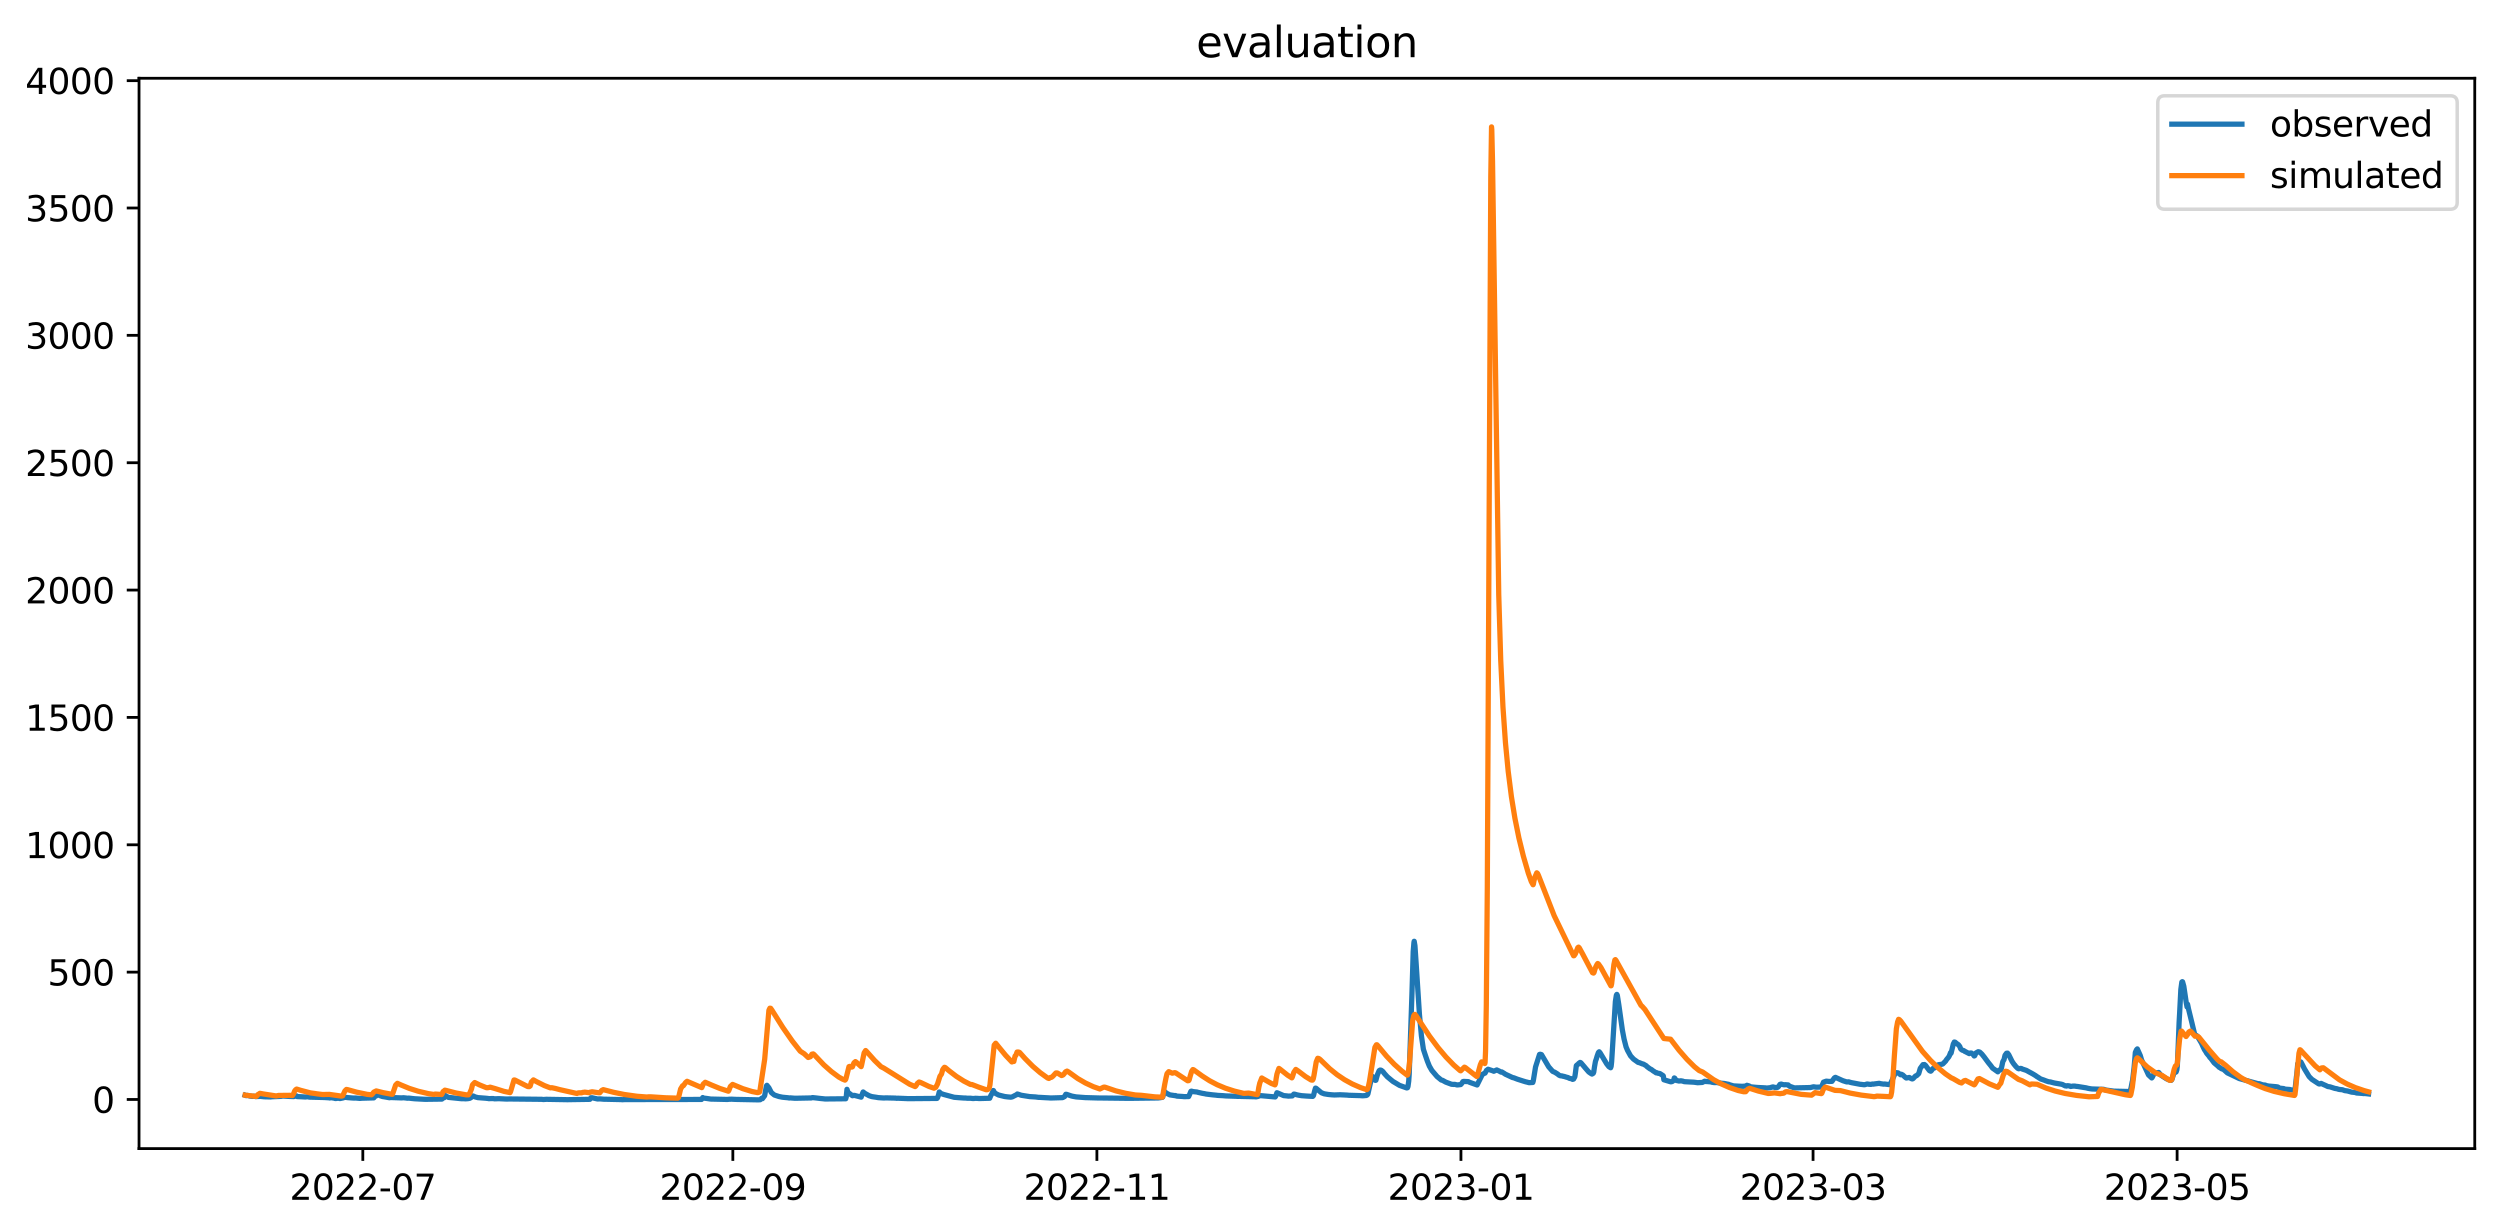 <?xml version="1.0" encoding="utf-8" standalone="no"?>
<!DOCTYPE svg PUBLIC "-//W3C//DTD SVG 1.1//EN"
  "http://www.w3.org/Graphics/SVG/1.1/DTD/svg11.dtd">
<svg xmlns:xlink="http://www.w3.org/1999/xlink" width="712.96pt" height="351.436pt" viewBox="0 0 712.96 351.436" xmlns="http://www.w3.org/2000/svg" version="1.1">
 <defs>
  <style type="text/css">*{stroke-linejoin: round; stroke-linecap: butt}</style>
 </defs>
 <g id="figure_1">
  <g id="patch_1">
   <path d="M 0 351.436 
L 712.96 351.436 
L 712.96 0 
L 0 0 
z
" style="fill: #ffffff"/>
  </g>
  <g id="axes_1">
   <g id="patch_2">
    <path d="M 39.65 327.558 
L 705.76 327.558 
L 705.76 22.318 
L 39.65 22.318 
z
" style="fill: #ffffff"/>
   </g>
   <g id="matplotlib.axis_1">
    <g id="xtick_1">
     <g id="line2d_1">
      <defs>
       <path id="mcb3cf81478" d="M 0 0 
L 0 3.5 
" style="stroke: #000000; stroke-width: 0.8"/>
      </defs>
      <g>
       <use xlink:href="#mcb3cf81478" x="103.471" y="327.558" style="stroke: #000000; stroke-width: 0.8"/>
      </g>
     </g>
     <g id="text_1">
      <!-- 2022-07 -->
      <g transform="translate(82.58 342.157) scale(0.1 -0.1)">
       <defs>
        <path id="DejaVuSans-32" d="M 1228 531 
L 3431 531 
L 3431 0 
L 469 0 
L 469 531 
Q 828 903 1448 1529 
Q 2069 2156 2228 2338 
Q 2531 2678 2651 2914 
Q 2772 3150 2772 3378 
Q 2772 3750 2511 3984 
Q 2250 4219 1831 4219 
Q 1534 4219 1204 4116 
Q 875 4013 500 3803 
L 500 4441 
Q 881 4594 1212 4672 
Q 1544 4750 1819 4750 
Q 2544 4750 2975 4387 
Q 3406 4025 3406 3419 
Q 3406 3131 3298 2873 
Q 3191 2616 2906 2266 
Q 2828 2175 2409 1742 
Q 1991 1309 1228 531 
z
" transform="scale(0.016)"/>
        <path id="DejaVuSans-30" d="M 2034 4250 
Q 1547 4250 1301 3770 
Q 1056 3291 1056 2328 
Q 1056 1369 1301 889 
Q 1547 409 2034 409 
Q 2525 409 2770 889 
Q 3016 1369 3016 2328 
Q 3016 3291 2770 3770 
Q 2525 4250 2034 4250 
z
M 2034 4750 
Q 2819 4750 3233 4129 
Q 3647 3509 3647 2328 
Q 3647 1150 3233 529 
Q 2819 -91 2034 -91 
Q 1250 -91 836 529 
Q 422 1150 422 2328 
Q 422 3509 836 4129 
Q 1250 4750 2034 4750 
z
" transform="scale(0.016)"/>
        <path id="DejaVuSans-2d" d="M 313 2009 
L 1997 2009 
L 1997 1497 
L 313 1497 
L 313 2009 
z
" transform="scale(0.016)"/>
        <path id="DejaVuSans-37" d="M 525 4666 
L 3525 4666 
L 3525 4397 
L 1831 0 
L 1172 0 
L 2766 4134 
L 525 4134 
L 525 4666 
z
" transform="scale(0.016)"/>
       </defs>
       <use xlink:href="#DejaVuSans-32"/>
       <use xlink:href="#DejaVuSans-30" x="63.623"/>
       <use xlink:href="#DejaVuSans-32" x="127.246"/>
       <use xlink:href="#DejaVuSans-32" x="190.869"/>
       <use xlink:href="#DejaVuSans-2d" x="254.492"/>
       <use xlink:href="#DejaVuSans-30" x="290.576"/>
       <use xlink:href="#DejaVuSans-37" x="354.199"/>
      </g>
     </g>
    </g>
    <g id="xtick_2">
     <g id="line2d_2">
      <g>
       <use xlink:href="#mcb3cf81478" x="208.995" y="327.558" style="stroke: #000000; stroke-width: 0.8"/>
      </g>
     </g>
     <g id="text_2">
      <!-- 2022-09 -->
      <g transform="translate(188.103 342.157) scale(0.1 -0.1)">
       <defs>
        <path id="DejaVuSans-39" d="M 703 97 
L 703 672 
Q 941 559 1184 500 
Q 1428 441 1663 441 
Q 2288 441 2617 861 
Q 2947 1281 2994 2138 
Q 2813 1869 2534 1725 
Q 2256 1581 1919 1581 
Q 1219 1581 811 2004 
Q 403 2428 403 3163 
Q 403 3881 828 4315 
Q 1253 4750 1959 4750 
Q 2769 4750 3195 4129 
Q 3622 3509 3622 2328 
Q 3622 1225 3098 567 
Q 2575 -91 1691 -91 
Q 1453 -91 1209 -44 
Q 966 3 703 97 
z
M 1959 2075 
Q 2384 2075 2632 2365 
Q 2881 2656 2881 3163 
Q 2881 3666 2632 3958 
Q 2384 4250 1959 4250 
Q 1534 4250 1286 3958 
Q 1038 3666 1038 3163 
Q 1038 2656 1286 2365 
Q 1534 2075 1959 2075 
z
" transform="scale(0.016)"/>
       </defs>
       <use xlink:href="#DejaVuSans-32"/>
       <use xlink:href="#DejaVuSans-30" x="63.623"/>
       <use xlink:href="#DejaVuSans-32" x="127.246"/>
       <use xlink:href="#DejaVuSans-32" x="190.869"/>
       <use xlink:href="#DejaVuSans-2d" x="254.492"/>
       <use xlink:href="#DejaVuSans-30" x="290.576"/>
       <use xlink:href="#DejaVuSans-39" x="354.199"/>
      </g>
     </g>
    </g>
    <g id="xtick_3">
     <g id="line2d_3">
      <g>
       <use xlink:href="#mcb3cf81478" x="312.816" y="327.558" style="stroke: #000000; stroke-width: 0.8"/>
      </g>
     </g>
     <g id="text_3">
      <!-- 2022-11 -->
      <g transform="translate(291.925 342.157) scale(0.1 -0.1)">
       <defs>
        <path id="DejaVuSans-31" d="M 794 531 
L 1825 531 
L 1825 4091 
L 703 3866 
L 703 4441 
L 1819 4666 
L 2450 4666 
L 2450 531 
L 3481 531 
L 3481 0 
L 794 0 
L 794 531 
z
" transform="scale(0.016)"/>
       </defs>
       <use xlink:href="#DejaVuSans-32"/>
       <use xlink:href="#DejaVuSans-30" x="63.623"/>
       <use xlink:href="#DejaVuSans-32" x="127.246"/>
       <use xlink:href="#DejaVuSans-32" x="190.869"/>
       <use xlink:href="#DejaVuSans-2d" x="254.492"/>
       <use xlink:href="#DejaVuSans-31" x="290.576"/>
       <use xlink:href="#DejaVuSans-31" x="354.199"/>
      </g>
     </g>
    </g>
    <g id="xtick_4">
     <g id="line2d_4">
      <g>
       <use xlink:href="#mcb3cf81478" x="416.638" y="327.558" style="stroke: #000000; stroke-width: 0.8"/>
      </g>
     </g>
     <g id="text_4">
      <!-- 2023-01 -->
      <g transform="translate(395.746 342.157) scale(0.1 -0.1)">
       <defs>
        <path id="DejaVuSans-33" d="M 2597 2516 
Q 3050 2419 3304 2112 
Q 3559 1806 3559 1356 
Q 3559 666 3084 287 
Q 2609 -91 1734 -91 
Q 1441 -91 1130 -33 
Q 819 25 488 141 
L 488 750 
Q 750 597 1062 519 
Q 1375 441 1716 441 
Q 2309 441 2620 675 
Q 2931 909 2931 1356 
Q 2931 1769 2642 2001 
Q 2353 2234 1838 2234 
L 1294 2234 
L 1294 2753 
L 1863 2753 
Q 2328 2753 2575 2939 
Q 2822 3125 2822 3475 
Q 2822 3834 2567 4026 
Q 2313 4219 1838 4219 
Q 1578 4219 1281 4162 
Q 984 4106 628 3988 
L 628 4550 
Q 988 4650 1302 4700 
Q 1616 4750 1894 4750 
Q 2613 4750 3031 4423 
Q 3450 4097 3450 3541 
Q 3450 3153 3228 2886 
Q 3006 2619 2597 2516 
z
" transform="scale(0.016)"/>
       </defs>
       <use xlink:href="#DejaVuSans-32"/>
       <use xlink:href="#DejaVuSans-30" x="63.623"/>
       <use xlink:href="#DejaVuSans-32" x="127.246"/>
       <use xlink:href="#DejaVuSans-33" x="190.869"/>
       <use xlink:href="#DejaVuSans-2d" x="254.492"/>
       <use xlink:href="#DejaVuSans-30" x="290.576"/>
       <use xlink:href="#DejaVuSans-31" x="354.199"/>
      </g>
     </g>
    </g>
    <g id="xtick_5">
     <g id="line2d_5">
      <g>
       <use xlink:href="#mcb3cf81478" x="517.055" y="327.558" style="stroke: #000000; stroke-width: 0.8"/>
      </g>
     </g>
     <g id="text_5">
      <!-- 2023-03 -->
      <g transform="translate(496.164 342.157) scale(0.1 -0.1)">
       <use xlink:href="#DejaVuSans-32"/>
       <use xlink:href="#DejaVuSans-30" x="63.623"/>
       <use xlink:href="#DejaVuSans-32" x="127.246"/>
       <use xlink:href="#DejaVuSans-33" x="190.869"/>
       <use xlink:href="#DejaVuSans-2d" x="254.492"/>
       <use xlink:href="#DejaVuSans-30" x="290.576"/>
       <use xlink:href="#DejaVuSans-33" x="354.199"/>
      </g>
     </g>
    </g>
    <g id="xtick_6">
     <g id="line2d_6">
      <g>
       <use xlink:href="#mcb3cf81478" x="620.877" y="327.558" style="stroke: #000000; stroke-width: 0.8"/>
      </g>
     </g>
     <g id="text_6">
      <!-- 2023-05 -->
      <g transform="translate(599.985 342.157) scale(0.1 -0.1)">
       <defs>
        <path id="DejaVuSans-35" d="M 691 4666 
L 3169 4666 
L 3169 4134 
L 1269 4134 
L 1269 2991 
Q 1406 3038 1543 3061 
Q 1681 3084 1819 3084 
Q 2600 3084 3056 2656 
Q 3513 2228 3513 1497 
Q 3513 744 3044 326 
Q 2575 -91 1722 -91 
Q 1428 -91 1123 -41 
Q 819 9 494 109 
L 494 744 
Q 775 591 1075 516 
Q 1375 441 1709 441 
Q 2250 441 2565 725 
Q 2881 1009 2881 1497 
Q 2881 1984 2565 2268 
Q 2250 2553 1709 2553 
Q 1456 2553 1204 2497 
Q 953 2441 691 2322 
L 691 4666 
z
" transform="scale(0.016)"/>
       </defs>
       <use xlink:href="#DejaVuSans-32"/>
       <use xlink:href="#DejaVuSans-30" x="63.623"/>
       <use xlink:href="#DejaVuSans-32" x="127.246"/>
       <use xlink:href="#DejaVuSans-33" x="190.869"/>
       <use xlink:href="#DejaVuSans-2d" x="254.492"/>
       <use xlink:href="#DejaVuSans-30" x="290.576"/>
       <use xlink:href="#DejaVuSans-35" x="354.199"/>
      </g>
     </g>
    </g>
   </g>
   <g id="matplotlib.axis_2">
    <g id="ytick_1">
     <g id="line2d_7">
      <defs>
       <path id="m57e07a8dc7" d="M 0 0 
L -3.5 0 
" style="stroke: #000000; stroke-width: 0.8"/>
      </defs>
      <g>
       <use xlink:href="#m57e07a8dc7" x="39.65" y="313.557" style="stroke: #000000; stroke-width: 0.8"/>
      </g>
     </g>
     <g id="text_7">
      <!-- 0 -->
      <g transform="translate(26.288 317.356) scale(0.1 -0.1)">
       <use xlink:href="#DejaVuSans-30"/>
      </g>
     </g>
    </g>
    <g id="ytick_2">
     <g id="line2d_8">
      <g>
       <use xlink:href="#m57e07a8dc7" x="39.65" y="277.237" style="stroke: #000000; stroke-width: 0.8"/>
      </g>
     </g>
     <g id="text_8">
      <!-- 500 -->
      <g transform="translate(13.562 281.036) scale(0.1 -0.1)">
       <use xlink:href="#DejaVuSans-35"/>
       <use xlink:href="#DejaVuSans-30" x="63.623"/>
       <use xlink:href="#DejaVuSans-30" x="127.246"/>
      </g>
     </g>
    </g>
    <g id="ytick_3">
     <g id="line2d_9">
      <g>
       <use xlink:href="#m57e07a8dc7" x="39.65" y="240.917" style="stroke: #000000; stroke-width: 0.8"/>
      </g>
     </g>
     <g id="text_9">
      <!-- 1000 -->
      <g transform="translate(7.2 244.717) scale(0.1 -0.1)">
       <use xlink:href="#DejaVuSans-31"/>
       <use xlink:href="#DejaVuSans-30" x="63.623"/>
       <use xlink:href="#DejaVuSans-30" x="127.246"/>
       <use xlink:href="#DejaVuSans-30" x="190.869"/>
      </g>
     </g>
    </g>
    <g id="ytick_4">
     <g id="line2d_10">
      <g>
       <use xlink:href="#m57e07a8dc7" x="39.65" y="204.598" style="stroke: #000000; stroke-width: 0.8"/>
      </g>
     </g>
     <g id="text_10">
      <!-- 1500 -->
      <g transform="translate(7.2 208.397) scale(0.1 -0.1)">
       <use xlink:href="#DejaVuSans-31"/>
       <use xlink:href="#DejaVuSans-35" x="63.623"/>
       <use xlink:href="#DejaVuSans-30" x="127.246"/>
       <use xlink:href="#DejaVuSans-30" x="190.869"/>
      </g>
     </g>
    </g>
    <g id="ytick_5">
     <g id="line2d_11">
      <g>
       <use xlink:href="#m57e07a8dc7" x="39.65" y="168.278" style="stroke: #000000; stroke-width: 0.8"/>
      </g>
     </g>
     <g id="text_11">
      <!-- 2000 -->
      <g transform="translate(7.2 172.077) scale(0.1 -0.1)">
       <use xlink:href="#DejaVuSans-32"/>
       <use xlink:href="#DejaVuSans-30" x="63.623"/>
       <use xlink:href="#DejaVuSans-30" x="127.246"/>
       <use xlink:href="#DejaVuSans-30" x="190.869"/>
      </g>
     </g>
    </g>
    <g id="ytick_6">
     <g id="line2d_12">
      <g>
       <use xlink:href="#m57e07a8dc7" x="39.65" y="131.958" style="stroke: #000000; stroke-width: 0.8"/>
      </g>
     </g>
     <g id="text_12">
      <!-- 2500 -->
      <g transform="translate(7.2 135.757) scale(0.1 -0.1)">
       <use xlink:href="#DejaVuSans-32"/>
       <use xlink:href="#DejaVuSans-35" x="63.623"/>
       <use xlink:href="#DejaVuSans-30" x="127.246"/>
       <use xlink:href="#DejaVuSans-30" x="190.869"/>
      </g>
     </g>
    </g>
    <g id="ytick_7">
     <g id="line2d_13">
      <g>
       <use xlink:href="#m57e07a8dc7" x="39.65" y="95.638" style="stroke: #000000; stroke-width: 0.8"/>
      </g>
     </g>
     <g id="text_13">
      <!-- 3000 -->
      <g transform="translate(7.2 99.438) scale(0.1 -0.1)">
       <use xlink:href="#DejaVuSans-33"/>
       <use xlink:href="#DejaVuSans-30" x="63.623"/>
       <use xlink:href="#DejaVuSans-30" x="127.246"/>
       <use xlink:href="#DejaVuSans-30" x="190.869"/>
      </g>
     </g>
    </g>
    <g id="ytick_8">
     <g id="line2d_14">
      <g>
       <use xlink:href="#m57e07a8dc7" x="39.65" y="59.319" style="stroke: #000000; stroke-width: 0.8"/>
      </g>
     </g>
     <g id="text_14">
      <!-- 3500 -->
      <g transform="translate(7.2 63.118) scale(0.1 -0.1)">
       <use xlink:href="#DejaVuSans-33"/>
       <use xlink:href="#DejaVuSans-35" x="63.623"/>
       <use xlink:href="#DejaVuSans-30" x="127.246"/>
       <use xlink:href="#DejaVuSans-30" x="190.869"/>
      </g>
     </g>
    </g>
    <g id="ytick_9">
     <g id="line2d_15">
      <g>
       <use xlink:href="#m57e07a8dc7" x="39.65" y="22.999" style="stroke: #000000; stroke-width: 0.8"/>
      </g>
     </g>
     <g id="text_15">
      <!-- 4000 -->
      <g transform="translate(7.2 26.798) scale(0.1 -0.1)">
       <defs>
        <path id="DejaVuSans-34" d="M 2419 4116 
L 825 1625 
L 2419 1625 
L 2419 4116 
z
M 2253 4666 
L 3047 4666 
L 3047 1625 
L 3713 1625 
L 3713 1100 
L 3047 1100 
L 3047 0 
L 2419 0 
L 2419 1100 
L 313 1100 
L 313 1709 
L 2253 4666 
z
" transform="scale(0.016)"/>
       </defs>
       <use xlink:href="#DejaVuSans-34"/>
       <use xlink:href="#DejaVuSans-30" x="63.623"/>
       <use xlink:href="#DejaVuSans-30" x="127.246"/>
       <use xlink:href="#DejaVuSans-30" x="190.869"/>
      </g>
     </g>
    </g>
   </g>
   <g id="line2d_16">
    <path d="M 69.928 312.346 
L 70.211 312.462 
L 70.566 312.382 
L 71.062 312.52 
L 71.417 312.607 
L 71.701 312.607 
L 71.913 312.687 
L 72.339 312.622 
L 72.764 312.644 
L 72.906 312.736 
L 74.254 312.665 
L 75.388 312.789 
L 75.885 312.796 
L 77.09 312.832 
L 77.658 312.774 
L 80.14 312.665 
L 80.636 312.564 
L 82.338 312.673 
L 83.756 312.727 
L 84.536 312.52 
L 84.749 312.727 
L 85.246 312.745 
L 87.089 312.842 
L 87.231 312.825 
L 87.728 312.774 
L 88.224 312.883 
L 88.791 312.898 
L 92.266 312.986 
L 92.479 312.992 
L 93.897 313.08 
L 94.039 313.123 
L 94.323 313.027 
L 95.316 313.179 
L 95.599 313.28 
L 95.812 313.272 
L 96.45 313.187 
L 96.947 313.289 
L 97.869 313.097 
L 98.152 312.992 
L 98.507 312.945 
L 99.216 313.027 
L 100.564 313.131 
L 100.989 313.155 
L 101.344 313.131 
L 102.336 313.218 
L 102.62 313.247 
L 103.117 313.195 
L 106.591 313.098 
L 106.875 312.72 
L 107.017 312.622 
L 107.23 312.564 
L 107.584 312.106 
L 108.364 312.462 
L 109.074 312.709 
L 109.499 312.774 
L 110.137 312.883 
L 111.059 313.054 
L 111.414 312.992 
L 114.321 313.098 
L 114.534 313.098 
L 115.101 313.063 
L 115.882 313.147 
L 116.165 313.195 
L 116.591 313.164 
L 117.513 313.272 
L 118.293 313.352 
L 120.349 313.46 
L 121.271 313.505 
L 126.023 313.441 
L 126.377 313.098 
L 126.661 313.063 
L 126.874 312.353 
L 127.015 312.455 
L 127.866 312.954 
L 131.554 313.329 
L 132.334 313.337 
L 132.76 313.366 
L 133.398 313.321 
L 133.965 313.225 
L 134.533 312.874 
L 134.745 312.556 
L 134.958 312.556 
L 135.525 312.832 
L 136.305 313.027 
L 138.504 313.195 
L 139.213 313.272 
L 139.426 313.321 
L 139.78 313.305 
L 140.631 313.289 
L 141.057 313.366 
L 141.766 313.344 
L 142.191 313.321 
L 144.39 313.429 
L 145.383 313.409 
L 154.46 313.505 
L 154.956 313.563 
L 155.807 313.505 
L 161.835 313.613 
L 162.757 313.595 
L 168.218 313.51 
L 168.289 313.434 
L 168.501 313.063 
L 168.856 313.054 
L 168.998 313.098 
L 169.494 313.203 
L 170.416 313.409 
L 171.054 313.381 
L 172.26 313.483 
L 172.685 313.483 
L 176.94 313.58 
L 177.508 313.617 
L 178.217 313.58 
L 200.059 313.545 
L 200.414 313.01 
L 200.485 313.071 
L 200.697 313.164 
L 201.548 313.263 
L 202.683 313.435 
L 207.434 313.545 
L 208.002 313.483 
L 208.711 313.472 
L 209.704 313.525 
L 214.81 313.631 
L 216.157 313.659 
L 216.795 313.627 
L 217.221 313.21 
L 217.434 313.321 
L 218.072 312.467 
L 218.568 309.687 
L 218.71 309.513 
L 219.278 310.221 
L 219.987 311.594 
L 220.838 312.28 
L 222.114 312.702 
L 223.107 312.905 
L 223.674 312.963 
L 224.738 313.063 
L 225.093 313.131 
L 225.376 313.098 
L 226.653 313.203 
L 226.866 313.195 
L 227.362 313.195 
L 231.404 313.114 
L 231.617 313.027 
L 231.83 313.027 
L 232.823 313.131 
L 233.815 313.254 
L 234.808 313.352 
L 235.305 313.409 
L 241.191 313.352 
L 241.332 312.825 
L 241.545 310.659 
L 241.829 311.514 
L 243.105 312.484 
L 243.602 312.368 
L 245.587 312.889 
L 245.8 312.273 
L 246.155 311.414 
L 246.651 311.806 
L 247.857 312.476 
L 248.566 312.718 
L 249.062 312.803 
L 249.772 312.905 
L 250.481 313.027 
L 252.041 313.131 
L 252.679 313.098 
L 255.445 313.164 
L 255.658 313.218 
L 256.083 313.195 
L 258.565 313.297 
L 258.92 313.321 
L 267.217 313.25 
L 267.359 313.091 
L 267.642 312.302 
L 267.855 311.43 
L 267.926 311.432 
L 268.21 311.785 
L 269.061 312.106 
L 272.11 312.927 
L 273.387 313.032 
L 274.947 313.143 
L 275.372 313.144 
L 275.798 313.194 
L 276.72 313.197 
L 277.429 313.278 
L 277.713 313.271 
L 278.209 313.219 
L 278.918 313.251 
L 279.202 313.286 
L 282.251 313.201 
L 282.535 312.496 
L 282.748 312.113 
L 282.889 311.883 
L 283.244 310.998 
L 283.315 311.011 
L 283.528 311.481 
L 283.953 311.854 
L 284.804 312.288 
L 286.506 312.709 
L 287.357 312.818 
L 288.279 312.898 
L 288.705 312.803 
L 289.627 312.324 
L 289.839 312.266 
L 290.123 311.99 
L 290.407 312.073 
L 291.258 312.353 
L 293.669 312.736 
L 295.3 312.832 
L 296.151 312.945 
L 296.789 312.963 
L 297.215 312.992 
L 299.2 313.098 
L 299.626 313.131 
L 303.03 313.027 
L 303.597 312.727 
L 303.952 312.073 
L 304.164 312.092 
L 305.583 312.564 
L 306.008 312.658 
L 306.93 312.825 
L 309.625 313.027 
L 309.838 313.027 
L 313.383 313.131 
L 314.305 313.131 
L 321.893 313.225 
L 322.177 313.225 
L 330.262 313.123 
L 330.758 313.063 
L 331.467 312.954 
L 331.609 312.812 
L 331.822 311.839 
L 331.964 311.416 
L 332.176 311.343 
L 332.673 311.761 
L 333.595 312.237 
L 335.084 312.46 
L 335.226 312.429 
L 335.58 312.593 
L 337.14 312.687 
L 337.708 312.745 
L 338.984 312.72 
L 339.268 312.093 
L 339.623 311.233 
L 339.764 311.176 
L 340.332 311.322 
L 341.325 311.416 
L 341.679 311.525 
L 342.956 311.815 
L 343.523 311.899 
L 343.878 311.99 
L 344.658 312.092 
L 345.863 312.237 
L 346.785 312.324 
L 347.211 312.382 
L 348.913 312.476 
L 349.48 312.535 
L 352.458 312.636 
L 353.097 312.673 
L 353.522 312.651 
L 353.948 312.68 
L 357.848 312.774 
L 358.203 312.803 
L 358.699 312.702 
L 359.408 312.447 
L 363.663 312.834 
L 363.805 312.622 
L 364.16 311.634 
L 364.443 311.734 
L 366.074 312.447 
L 366.996 312.535 
L 367.422 312.593 
L 368.556 312.535 
L 368.982 312.019 
L 369.266 312.055 
L 369.904 312.237 
L 370.471 312.353 
L 371.251 312.476 
L 372.74 312.585 
L 374.372 312.673 
L 374.584 312.453 
L 374.939 311.036 
L 375.152 310.315 
L 375.293 310.341 
L 376.854 311.643 
L 377.634 311.935 
L 378.768 312.121 
L 379.832 312.222 
L 380.541 312.266 
L 382.172 312.208 
L 384.158 312.302 
L 384.654 312.353 
L 388.058 312.455 
L 388.555 312.506 
L 389.689 312.411 
L 389.973 312.222 
L 390.115 311.934 
L 390.753 309.088 
L 391.108 307.671 
L 391.391 306.974 
L 391.462 307.025 
L 391.888 307.55 
L 392.242 308.104 
L 392.384 308.067 
L 392.81 306.516 
L 393.306 305.343 
L 393.59 305.162 
L 393.874 305.198 
L 394.299 305.525 
L 394.512 305.761 
L 394.795 306.142 
L 395.646 307.087 
L 397.065 308.26 
L 397.348 308.48 
L 397.632 308.636 
L 399.121 309.533 
L 401.178 310.263 
L 401.391 310.21 
L 401.532 309.847 
L 401.745 308.305 
L 401.887 306.257 
L 402.667 283.279 
L 403.022 271.384 
L 403.234 268.769 
L 403.305 268.442 
L 403.518 269.695 
L 403.873 274.962 
L 404.795 289.235 
L 405.362 295.392 
L 405.929 299.242 
L 406.497 300.967 
L 407.064 302.619 
L 407.631 304.036 
L 408.34 305.271 
L 409.83 307.018 
L 411.035 308.009 
L 411.39 308.091 
L 412.312 308.605 
L 413.659 309.106 
L 413.943 309.215 
L 414.581 309.259 
L 414.865 309.244 
L 415.078 309.288 
L 415.361 309.362 
L 415.574 309.411 
L 416.567 309.302 
L 416.921 308.917 
L 417.205 308.45 
L 417.418 308.401 
L 418.765 308.467 
L 419.12 308.663 
L 421.247 309.417 
L 422.736 306.415 
L 423.304 306.106 
L 423.517 306.033 
L 423.942 305.234 
L 424.084 305.18 
L 424.368 304.926 
L 425.786 305.398 
L 425.999 305.507 
L 426.85 305.125 
L 427.204 305.307 
L 427.417 305.38 
L 428.055 305.743 
L 428.268 305.688 
L 429.048 306.16 
L 429.261 306.324 
L 431.317 307.283 
L 431.743 307.384 
L 432.736 307.769 
L 434.438 308.314 
L 435.076 308.51 
L 435.501 308.608 
L 436.069 308.765 
L 437.132 308.699 
L 437.274 308.207 
L 437.913 304.272 
L 439.047 300.713 
L 439.26 300.658 
L 439.615 300.767 
L 441.671 304.254 
L 442.806 305.543 
L 443.373 305.779 
L 444.224 306.306 
L 444.508 306.564 
L 444.933 306.782 
L 445.501 306.847 
L 445.713 306.92 
L 446.139 307.003 
L 446.706 307.188 
L 447.132 307.294 
L 447.628 307.544 
L 448.054 307.61 
L 448.479 307.82 
L 448.763 307.731 
L 449.117 307.07 
L 449.259 306.142 
L 449.543 303.909 
L 449.756 303.691 
L 449.968 303.582 
L 450.181 303.309 
L 450.607 302.983 
L 450.819 303.055 
L 451.812 304.217 
L 452.096 304.562 
L 453.089 305.706 
L 453.656 306.106 
L 454.011 306.306 
L 454.365 306.088 
L 454.507 305.761 
L 454.72 304.254 
L 455.003 302.656 
L 455.216 302.075 
L 455.5 301.112 
L 455.854 300.131 
L 456.067 299.95 
L 456.351 300.295 
L 458.195 303.382 
L 458.833 304.199 
L 459.329 304.508 
L 459.471 304.09 
L 459.613 302.801 
L 460.677 285.64 
L 460.96 283.806 
L 461.102 283.588 
L 461.244 283.896 
L 461.67 286.62 
L 462.662 293.685 
L 463.159 296.318 
L 463.726 298.552 
L 464.152 299.568 
L 465.003 301.112 
L 465.854 302.038 
L 467.201 303.001 
L 467.485 303.037 
L 468.407 303.418 
L 468.619 303.437 
L 469.47 303.927 
L 469.683 304.163 
L 470.038 304.435 
L 470.534 304.799 
L 470.96 305.016 
L 471.527 305.452 
L 471.811 305.616 
L 472.307 305.961 
L 472.449 305.906 
L 472.732 306.052 
L 473.371 306.16 
L 474.293 306.756 
L 474.364 306.878 
L 474.505 307.933 
L 476.491 308.525 
L 476.917 308.427 
L 477.271 308.14 
L 477.484 307.412 
L 477.555 307.519 
L 477.626 307.501 
L 477.838 307.868 
L 478.051 308.125 
L 478.477 308.207 
L 478.76 308.289 
L 479.115 308.272 
L 479.328 308.223 
L 479.895 308.322 
L 480.25 308.452 
L 480.533 308.485 
L 481.101 308.518 
L 483.086 308.625 
L 484.15 308.772 
L 485.497 308.69 
L 486.136 308.347 
L 486.561 308.445 
L 486.703 308.396 
L 486.916 308.445 
L 487.909 308.527 
L 488.192 308.634 
L 488.83 308.732 
L 489.256 308.732 
L 489.469 308.699 
L 489.823 308.765 
L 490.391 308.823 
L 490.603 308.888 
L 491.667 308.983 
L 492.164 309.077 
L 492.518 309.151 
L 492.731 309.2 
L 492.873 309.186 
L 493.156 309.324 
L 493.44 309.411 
L 494.362 309.68 
L 496.348 309.782 
L 496.773 309.796 
L 497.057 309.796 
L 497.908 309.709 
L 498.191 309.506 
L 498.83 309.694 
L 499.184 309.912 
L 499.468 309.97 
L 500.603 310.079 
L 501.383 310.138 
L 503.51 310.246 
L 503.794 310.305 
L 504.858 310.196 
L 505.141 310.087 
L 505.567 309.978 
L 505.709 309.978 
L 506.063 310.101 
L 506.772 310.145 
L 507.056 310.034 
L 507.34 309.665 
L 507.623 309.248 
L 507.978 309.157 
L 508.332 309.28 
L 508.829 309.371 
L 509.113 309.338 
L 509.964 309.404 
L 510.318 309.767 
L 511.736 310.254 
L 516.275 310.152 
L 517.197 309.934 
L 517.906 310.043 
L 518.403 310.043 
L 519.466 309.99 
L 520.034 308.605 
L 520.814 308.327 
L 521.665 308.416 
L 522.232 308.383 
L 522.445 308.383 
L 522.728 307.976 
L 523.154 307.384 
L 523.438 307.246 
L 523.863 307.439 
L 525.565 308.203 
L 526.487 308.498 
L 526.7 308.547 
L 527.196 308.518 
L 527.693 308.677 
L 528.118 308.776 
L 530.529 309.23 
L 530.742 309.244 
L 531.522 309.338 
L 531.806 309.338 
L 532.515 309.128 
L 533.011 309.219 
L 533.579 309.251 
L 534.004 309.142 
L 534.288 309.177 
L 534.501 309.128 
L 535.919 308.946 
L 536.344 309.053 
L 537.195 309.179 
L 537.408 309.135 
L 538.827 309.317 
L 539.039 309.226 
L 539.536 308.185 
L 540.316 306.422 
L 540.387 306.36 
L 540.599 305.888 
L 541.309 305.961 
L 542.018 306.506 
L 542.23 306.36 
L 542.656 306.578 
L 542.869 306.789 
L 543.436 307.286 
L 543.649 307.432 
L 544.5 307.276 
L 544.854 307.486 
L 545.138 307.631 
L 545.351 307.697 
L 545.564 307.613 
L 546.273 306.861 
L 546.556 306.789 
L 547.195 306.179 
L 547.62 304.69 
L 547.975 304.199 
L 548.4 303.618 
L 548.542 303.618 
L 548.613 303.709 
L 548.684 303.636 
L 548.826 303.582 
L 549.18 303.872 
L 549.464 304.29 
L 550.244 305.325 
L 550.599 305.489 
L 550.74 305.398 
L 551.237 304.726 
L 551.804 304.508 
L 552.301 303.999 
L 552.655 303.709 
L 552.868 303.636 
L 553.861 303.491 
L 554.074 303.4 
L 554.712 302.746 
L 554.783 302.71 
L 555.137 302.165 
L 555.705 301.475 
L 555.917 301.112 
L 556.272 300.186 
L 556.343 300.44 
L 556.414 300.367 
L 557.052 297.734 
L 557.265 297.353 
L 557.336 297.171 
L 557.407 297.208 
L 557.548 297.208 
L 558.258 297.789 
L 558.47 297.898 
L 558.896 298.443 
L 559.179 299.169 
L 559.605 299.496 
L 560.03 299.605 
L 560.314 299.841 
L 560.456 299.859 
L 560.598 299.968 
L 561.591 300.476 
L 561.803 300.313 
L 561.945 300.295 
L 562.229 300.313 
L 562.654 300.64 
L 563.009 301.148 
L 563.151 301.076 
L 563.505 300.295 
L 564.144 299.932 
L 564.569 300.022 
L 565.207 300.622 
L 565.917 301.512 
L 566.058 301.711 
L 567.051 303.055 
L 567.76 303.927 
L 568.257 304.617 
L 568.47 304.762 
L 569.746 305.67 
L 570.172 305.162 
L 570.668 305.107 
L 570.952 303.782 
L 571.164 302.765 
L 571.519 302.165 
L 571.803 300.949 
L 572.228 300.367 
L 572.512 300.331 
L 572.866 300.785 
L 573.788 302.656 
L 574.072 303.091 
L 574.427 303.6 
L 574.568 303.727 
L 574.852 304.108 
L 575.419 304.671 
L 575.703 304.799 
L 576.199 304.69 
L 576.483 304.726 
L 576.767 304.889 
L 577.83 305.234 
L 578.114 305.38 
L 578.398 305.543 
L 578.894 305.815 
L 579.107 305.924 
L 579.603 306.197 
L 579.887 306.36 
L 580.525 306.751 
L 580.88 307.014 
L 581.093 307.134 
L 581.66 307.504 
L 581.944 307.699 
L 582.866 308.007 
L 583.504 308.26 
L 584.213 308.496 
L 584.78 308.561 
L 584.993 308.627 
L 585.277 308.707 
L 585.489 308.757 
L 585.915 308.864 
L 587.83 309.193 
L 588.184 309.288 
L 588.964 309.673 
L 589.177 309.644 
L 589.319 309.731 
L 589.603 309.614 
L 590.241 309.702 
L 590.525 309.847 
L 591.092 309.745 
L 591.659 309.731 
L 592.156 309.818 
L 592.51 309.847 
L 594.921 310.232 
L 595.347 310.341 
L 595.56 310.392 
L 596.198 310.501 
L 596.623 310.552 
L 599.956 310.661 
L 600.24 310.769 
L 600.595 310.871 
L 602.864 311.176 
L 607.261 311.283 
L 607.474 311.309 
L 607.757 310.163 
L 608.041 308.667 
L 608.183 308.105 
L 608.608 304.399 
L 608.75 302.765 
L 608.963 300.131 
L 609.317 299.351 
L 609.53 299.133 
L 610.381 301.039 
L 610.736 302.256 
L 612.721 306.555 
L 613.643 307.414 
L 613.785 307.236 
L 614.352 306.106 
L 614.636 305.997 
L 614.849 305.961 
L 615.132 305.943 
L 615.629 305.852 
L 616.196 306.538 
L 616.622 306.854 
L 617.827 307.642 
L 618.962 308.104 
L 619.175 308.104 
L 619.387 307.848 
L 619.955 306.07 
L 620.593 305.706 
L 620.806 305.089 
L 620.948 303.891 
L 621.16 298.806 
L 621.444 291.614 
L 621.586 289.09 
L 621.94 282.189 
L 622.224 280.065 
L 622.366 279.956 
L 622.437 280.01 
L 622.791 281.281 
L 623.501 286.058 
L 623.713 287.165 
L 623.855 286.384 
L 624.139 287.765 
L 625.132 291.832 
L 625.415 293.031 
L 625.912 295.065 
L 626.125 295.137 
L 626.621 295.464 
L 627.826 297.498 
L 628.252 298.461 
L 628.677 299.351 
L 629.032 299.877 
L 629.316 300.386 
L 630.025 301.239 
L 630.238 301.602 
L 630.379 301.675 
L 631.443 303.11 
L 632.152 303.709 
L 632.436 303.945 
L 632.932 304.435 
L 633.216 304.508 
L 633.429 304.744 
L 634.138 304.998 
L 635.202 305.961 
L 638.606 307.588 
L 643.641 308.968 
L 643.995 309.077 
L 644.279 309.044 
L 645.272 309.382 
L 645.981 309.44 
L 646.265 309.556 
L 646.548 309.644 
L 647.045 309.731 
L 648.179 309.832 
L 649.03 309.905 
L 649.598 309.985 
L 650.023 310.29 
L 650.307 310.341 
L 651.3 310.45 
L 651.654 310.61 
L 653.073 310.711 
L 653.498 310.846 
L 653.853 310.871 
L 654.42 310.795 
L 654.562 310.232 
L 654.917 306.941 
L 654.987 306.662 
L 655.271 303.382 
L 655.342 303.491 
L 655.484 303.418 
L 655.909 302.765 
L 656.193 302.874 
L 656.689 303.818 
L 657.186 304.817 
L 658.533 307.029 
L 659.313 307.817 
L 661.299 309.121 
L 661.583 309.137 
L 661.937 308.968 
L 662.646 309.302 
L 663.143 309.513 
L 663.852 309.861 
L 664.49 309.956 
L 665.838 310.392 
L 666.476 310.501 
L 666.83 310.622 
L 667.185 310.699 
L 668.036 310.782 
L 668.674 311.024 
L 669.454 311.125 
L 670.66 311.46 
L 671.582 311.547 
L 672.078 311.707 
L 673.638 311.815 
L 674.064 311.872 
L 674.419 311.845 
L 675.34 311.953 
L 675.482 311.972 
L 675.482 311.972 
" clip-path="url(#p36c801c272)" style="fill: none; stroke: #1f77b4; stroke-width: 1.5; stroke-linecap: square"/>
   </g>
   <g id="line2d_17">
    <path d="M 69.928 312.324 
L 73.048 312.683 
L 73.19 312.601 
L 73.544 312.146 
L 73.828 312.009 
L 74.112 311.796 
L 75.246 312.005 
L 78.721 312.537 
L 79.005 312.502 
L 79.431 312.404 
L 82.551 312.368 
L 83.402 312.414 
L 83.685 312.003 
L 84.04 311.13 
L 84.324 310.764 
L 84.607 310.586 
L 85.742 310.942 
L 88.508 311.67 
L 89.713 311.837 
L 90.423 311.947 
L 91.983 312.139 
L 93.897 312.101 
L 97.372 312.592 
L 97.727 312.5 
L 98.365 311.114 
L 98.791 310.692 
L 99.145 310.754 
L 101.698 311.462 
L 104.748 312.101 
L 105.953 312.211 
L 106.166 312.022 
L 106.591 311.457 
L 107.301 311.114 
L 109.286 311.609 
L 111.768 312.078 
L 111.91 312.059 
L 112.052 311.743 
L 112.832 309.435 
L 113.329 308.949 
L 114.392 309.428 
L 116.733 310.394 
L 119.285 311.207 
L 122.193 311.893 
L 123.753 312.124 
L 124.108 312.009 
L 125.526 312.099 
L 125.952 312.142 
L 126.093 311.895 
L 126.377 311.289 
L 126.59 311.157 
L 126.874 310.898 
L 127.299 310.993 
L 130.065 311.707 
L 132.901 312.22 
L 133.611 312.231 
L 133.965 311.745 
L 134.462 310.557 
L 134.745 309.369 
L 135.383 308.723 
L 136.731 309.385 
L 138.717 310.194 
L 139.142 310.188 
L 139.497 310.125 
L 139.78 310.041 
L 141.199 310.445 
L 143.752 311.246 
L 145.454 311.598 
L 145.595 311.345 
L 146.588 307.999 
L 146.801 307.995 
L 150.489 309.861 
L 150.914 309.896 
L 151.198 309.702 
L 151.552 308.545 
L 151.765 308.362 
L 152.12 307.971 
L 152.971 308.448 
L 155.24 309.588 
L 156.942 310.241 
L 157.368 310.198 
L 158.431 310.422 
L 159.637 310.746 
L 164.53 311.842 
L 164.814 311.696 
L 165.168 311.656 
L 165.523 311.661 
L 165.878 311.657 
L 166.161 311.538 
L 166.516 311.504 
L 166.729 311.455 
L 168.005 311.618 
L 168.289 311.468 
L 168.643 311.416 
L 168.856 311.357 
L 170.274 311.569 
L 170.842 311.641 
L 171.054 311.628 
L 171.622 310.952 
L 172.047 310.75 
L 172.827 310.949 
L 174.955 311.496 
L 178.004 312.125 
L 181.621 312.633 
L 184.458 312.851 
L 185.025 312.794 
L 185.663 312.802 
L 189.776 313.07 
L 193.251 313.173 
L 193.464 313.034 
L 193.677 312.328 
L 194.102 310.552 
L 194.67 309.636 
L 194.882 309.627 
L 195.521 308.721 
L 195.946 308.371 
L 196.868 308.773 
L 200.13 310.175 
L 200.272 309.849 
L 200.556 309.148 
L 200.768 308.989 
L 201.123 308.649 
L 201.478 308.796 
L 202.967 309.455 
L 205.307 310.415 
L 207.718 311.191 
L 207.86 310.978 
L 208.285 309.846 
L 208.924 309.259 
L 211.831 310.468 
L 214.455 311.282 
L 216.086 311.605 
L 216.583 311.45 
L 216.725 310.999 
L 218.072 302.1 
L 219.278 288.118 
L 219.561 287.521 
L 219.774 287.549 
L 220.129 288.054 
L 223.249 293.017 
L 225.944 296.889 
L 228.213 299.785 
L 229.348 300.519 
L 230.482 301.578 
L 231.121 301.36 
L 231.546 300.631 
L 231.688 300.668 
L 231.901 300.556 
L 232.113 300.701 
L 234.95 303.693 
L 237.078 305.574 
L 239.205 307.159 
L 240.269 307.748 
L 240.978 308.031 
L 241.12 307.914 
L 241.262 307.578 
L 242.113 304.193 
L 242.325 304.114 
L 242.893 304.321 
L 243.105 304.236 
L 243.531 303.113 
L 243.673 302.996 
L 243.956 302.749 
L 244.24 302.956 
L 245.587 304.185 
L 245.729 303.672 
L 246.438 300.254 
L 246.864 299.596 
L 247.148 299.875 
L 249.417 302.426 
L 251.261 304.211 
L 252.041 304.606 
L 259.416 309.21 
L 260.976 309.872 
L 261.189 309.686 
L 261.615 308.981 
L 262.111 308.568 
L 262.607 308.735 
L 264.948 309.847 
L 266.366 310.339 
L 266.862 310.088 
L 267.359 309.153 
L 268.068 306.916 
L 268.493 306.318 
L 268.848 305.049 
L 269.061 304.711 
L 269.344 304.379 
L 269.557 304.438 
L 270.621 305.34 
L 272.748 306.964 
L 274.876 308.311 
L 276.791 309.288 
L 277.145 309.275 
L 279.06 310.014 
L 281.258 310.784 
L 281.542 310.762 
L 281.897 310.584 
L 282.109 310.289 
L 282.322 309.364 
L 283.528 298.048 
L 283.953 297.514 
L 284.45 298.125 
L 286.79 300.975 
L 288.563 302.85 
L 288.705 302.812 
L 288.917 302.618 
L 289.13 302.714 
L 289.272 302.048 
L 289.485 301.157 
L 289.697 300.997 
L 290.052 300.032 
L 290.407 300.012 
L 290.761 300.126 
L 292.321 301.872 
L 294.52 304.081 
L 296.647 305.904 
L 298.775 307.434 
L 299.129 307.561 
L 299.484 307.302 
L 299.838 307.255 
L 300.264 306.921 
L 301.115 305.998 
L 301.54 305.995 
L 302.746 306.726 
L 303.172 306.561 
L 303.526 306.158 
L 303.881 305.659 
L 304.306 305.461 
L 304.732 305.698 
L 307.356 307.583 
L 309.554 308.856 
L 311.823 309.914 
L 313.667 310.558 
L 314.802 310.018 
L 315.156 310.055 
L 318.206 311.096 
L 321.042 311.797 
L 323.808 312.273 
L 325.439 312.357 
L 329.34 312.811 
L 331.467 312.898 
L 331.609 312.585 
L 331.822 311.142 
L 332.176 309.161 
L 332.531 307.369 
L 332.815 306.178 
L 333.098 305.867 
L 333.311 305.619 
L 333.524 305.712 
L 334.304 306.053 
L 335.013 305.898 
L 335.297 305.975 
L 338.701 308.214 
L 338.984 308.182 
L 339.126 307.992 
L 339.41 306.934 
L 339.835 305.534 
L 340.19 305.022 
L 340.403 305.087 
L 342.814 306.832 
L 344.941 308.202 
L 347.14 309.358 
L 349.48 310.339 
L 352.033 311.165 
L 354.728 311.818 
L 356.075 311.72 
L 358.557 312.181 
L 358.699 311.93 
L 358.983 310.128 
L 359.266 308.881 
L 359.834 307.423 
L 360.33 307.713 
L 362.529 308.962 
L 363.592 309.388 
L 363.734 309.07 
L 363.947 307.536 
L 364.16 306.34 
L 364.443 305.462 
L 364.727 304.694 
L 365.011 304.884 
L 367.209 306.632 
L 368.415 307.394 
L 368.556 307.136 
L 368.982 305.803 
L 369.549 304.983 
L 370.187 305.407 
L 372.315 307.02 
L 373.946 308.014 
L 374.301 308.034 
L 374.513 307.689 
L 374.726 306.674 
L 375.364 302.844 
L 375.79 301.809 
L 376.074 301.857 
L 376.499 302.165 
L 379.194 304.773 
L 381.321 306.488 
L 383.449 307.918 
L 385.647 309.128 
L 387.987 310.158 
L 389.76 310.756 
L 389.973 310.614 
L 390.257 309.794 
L 390.54 308.452 
L 392.101 298.684 
L 392.526 297.963 
L 392.668 297.946 
L 393.023 298.316 
L 395.434 301.222 
L 397.632 303.522 
L 399.76 305.43 
L 401.32 306.616 
L 401.462 306.495 
L 401.674 305.57 
L 401.958 303.095 
L 402.88 290.93 
L 403.164 289.698 
L 403.376 289.329 
L 403.518 289.285 
L 403.802 289.596 
L 407.631 295.433 
L 410.113 298.767 
L 412.383 301.459 
L 414.581 303.726 
L 416.425 305.34 
L 416.567 305.375 
L 417.63 304.339 
L 417.914 304.469 
L 421.105 306.978 
L 421.247 306.934 
L 421.46 306.239 
L 422.169 303.649 
L 422.524 302.835 
L 422.878 302.884 
L 423.162 303.007 
L 423.446 303.309 
L 423.517 303.048 
L 423.658 299.745 
L 423.871 286.636 
L 424.155 253.368 
L 424.58 167.268 
L 425.148 50.349 
L 425.36 36.193 
L 425.431 36.905 
L 425.644 46.039 
L 426.282 90.294 
L 427.417 169.599 
L 427.984 188.33 
L 428.623 201.655 
L 429.332 211.815 
L 430.112 219.96 
L 431.034 227.233 
L 432.027 233.342 
L 433.161 238.96 
L 434.438 244.163 
L 435.856 249.036 
L 436.707 251.428 
L 437.203 252.313 
L 437.274 252.23 
L 437.487 251.074 
L 437.771 250.058 
L 438.267 248.915 
L 438.48 249.082 
L 438.764 249.694 
L 443.231 261.156 
L 448.763 272.572 
L 448.905 272.548 
L 449.259 272.034 
L 449.968 270.261 
L 450.181 270.107 
L 450.394 270.325 
L 451.387 272.145 
L 454.152 277.392 
L 454.436 277.508 
L 454.578 277.375 
L 454.791 276.618 
L 455.074 275.776 
L 455.429 275.079 
L 455.642 274.779 
L 455.854 274.915 
L 456.564 275.929 
L 459.4 281.137 
L 459.471 281.127 
L 459.613 280.532 
L 460.251 275.077 
L 460.535 273.771 
L 460.677 273.667 
L 460.889 273.939 
L 467.981 286.713 
L 468.336 287.017 
L 469.116 287.902 
L 474.505 296.166 
L 476.42 296.362 
L 478.831 299.504 
L 481.101 302.104 
L 483.228 304.215 
L 484.576 305.306 
L 485.568 305.724 
L 488.689 307.903 
L 490.887 309.116 
L 493.227 310.148 
L 495.709 311 
L 497.27 311.351 
L 497.837 311.34 
L 498.404 310.632 
L 498.972 310.363 
L 501.454 311.156 
L 504.29 311.842 
L 504.928 311.799 
L 506.063 311.677 
L 507.694 311.911 
L 507.978 311.832 
L 508.403 311.799 
L 508.758 311.728 
L 509.113 311.419 
L 509.396 311.335 
L 509.751 311.326 
L 513.651 312.092 
L 516.63 312.324 
L 517.623 311.6 
L 518.19 311.698 
L 519.395 311.887 
L 519.537 311.8 
L 519.679 311.465 
L 519.963 310.698 
L 520.317 310.264 
L 520.53 310.017 
L 521.027 310.184 
L 523.296 310.955 
L 524.856 311.021 
L 527.622 311.728 
L 530.813 312.31 
L 534.43 312.749 
L 534.926 312.687 
L 535.21 312.588 
L 537.195 312.669 
L 539.11 312.769 
L 539.252 312.501 
L 539.465 311.455 
L 539.748 308.738 
L 540.245 301.034 
L 540.812 293.389 
L 541.167 291.427 
L 541.45 290.692 
L 541.663 290.778 
L 542.089 291.226 
L 548.258 299.838 
L 550.528 302.394 
L 552.655 304.465 
L 554.783 306.229 
L 556.414 307.349 
L 557.052 307.644 
L 558.825 308.665 
L 559.392 308.846 
L 559.747 308.545 
L 560.101 308.228 
L 560.527 308.117 
L 561.165 308.451 
L 563.009 309.382 
L 563.151 309.282 
L 564.073 307.702 
L 564.498 307.585 
L 565.349 308.037 
L 567.335 309.094 
L 569.746 310.088 
L 569.959 309.791 
L 570.313 309.218 
L 570.597 308.942 
L 570.81 308.196 
L 571.306 306.609 
L 571.944 305.498 
L 572.157 305.524 
L 572.441 305.596 
L 575.632 307.821 
L 576.696 308.225 
L 578.894 309.381 
L 579.036 309.308 
L 579.32 309.137 
L 579.603 309.143 
L 580.951 309.209 
L 583.504 310.302 
L 586.057 311.137 
L 588.893 311.828 
L 592.156 312.389 
L 595.772 312.786 
L 598.183 312.695 
L 598.538 311.621 
L 598.822 311.195 
L 599.105 310.696 
L 599.389 310.688 
L 606.126 312.21 
L 607.544 312.415 
L 607.686 312.125 
L 608.112 310.018 
L 608.395 307.593 
L 608.963 303.042 
L 609.317 301.866 
L 609.53 301.676 
L 609.814 301.872 
L 612.367 304.277 
L 614.707 305.941 
L 616.622 306.728 
L 618.678 308.071 
L 618.962 308.111 
L 619.317 307.942 
L 619.458 307.522 
L 620.026 304.977 
L 620.38 304.025 
L 620.806 303.7 
L 620.948 303.121 
L 621.231 299.861 
L 621.586 296.388 
L 622.011 294.076 
L 622.153 294.057 
L 622.579 294.566 
L 623.43 295.599 
L 623.926 294.935 
L 624.21 294.32 
L 624.635 294.064 
L 624.919 294.275 
L 625.983 295.516 
L 626.337 295.446 
L 627.046 295.743 
L 628.181 297.139 
L 630.025 299.433 
L 632.294 302.041 
L 633.074 302.775 
L 633.429 302.803 
L 634.705 303.798 
L 636.833 305.664 
L 638.96 307.234 
L 640.45 308.1 
L 641.017 308.292 
L 641.868 308.716 
L 643.641 309.491 
L 645.981 310.443 
L 648.534 311.245 
L 651.442 311.92 
L 654.349 312.408 
L 654.491 312.159 
L 654.704 310.342 
L 655.626 300.373 
L 655.909 299.37 
L 656.051 299.436 
L 660.235 303.958 
L 661.583 305.095 
L 662.008 304.586 
L 662.221 304.544 
L 662.576 304.512 
L 667.185 307.947 
L 669.383 309.152 
L 671.724 310.176 
L 674.206 311.021 
L 675.482 311.374 
L 675.482 311.374 
" clip-path="url(#p36c801c272)" style="fill: none; stroke: #ff7f0e; stroke-width: 1.5; stroke-linecap: square"/>
   </g>
   <g id="patch_3">
    <path d="M 39.65 327.558 
L 39.65 22.318 
" style="fill: none; stroke: #000000; stroke-width: 0.8; stroke-linejoin: miter; stroke-linecap: square"/>
   </g>
   <g id="patch_4">
    <path d="M 705.76 327.558 
L 705.76 22.318 
" style="fill: none; stroke: #000000; stroke-width: 0.8; stroke-linejoin: miter; stroke-linecap: square"/>
   </g>
   <g id="patch_5">
    <path d="M 39.65 327.558 
L 705.76 327.558 
" style="fill: none; stroke: #000000; stroke-width: 0.8; stroke-linejoin: miter; stroke-linecap: square"/>
   </g>
   <g id="patch_6">
    <path d="M 39.65 22.318 
L 705.76 22.318 
" style="fill: none; stroke: #000000; stroke-width: 0.8; stroke-linejoin: miter; stroke-linecap: square"/>
   </g>
   <g id="text_16">
    <!-- evaluation -->
    <g transform="translate(341.146 16.318) scale(0.12 -0.12)">
     <defs>
      <path id="DejaVuSans-65" d="M 3597 1894 
L 3597 1613 
L 953 1613 
Q 991 1019 1311 708 
Q 1631 397 2203 397 
Q 2534 397 2845 478 
Q 3156 559 3463 722 
L 3463 178 
Q 3153 47 2828 -22 
Q 2503 -91 2169 -91 
Q 1331 -91 842 396 
Q 353 884 353 1716 
Q 353 2575 817 3079 
Q 1281 3584 2069 3584 
Q 2775 3584 3186 3129 
Q 3597 2675 3597 1894 
z
M 3022 2063 
Q 3016 2534 2758 2815 
Q 2500 3097 2075 3097 
Q 1594 3097 1305 2825 
Q 1016 2553 972 2059 
L 3022 2063 
z
" transform="scale(0.016)"/>
      <path id="DejaVuSans-76" d="M 191 3500 
L 800 3500 
L 1894 563 
L 2988 3500 
L 3597 3500 
L 2284 0 
L 1503 0 
L 191 3500 
z
" transform="scale(0.016)"/>
      <path id="DejaVuSans-61" d="M 2194 1759 
Q 1497 1759 1228 1600 
Q 959 1441 959 1056 
Q 959 750 1161 570 
Q 1363 391 1709 391 
Q 2188 391 2477 730 
Q 2766 1069 2766 1631 
L 2766 1759 
L 2194 1759 
z
M 3341 1997 
L 3341 0 
L 2766 0 
L 2766 531 
Q 2569 213 2275 61 
Q 1981 -91 1556 -91 
Q 1019 -91 701 211 
Q 384 513 384 1019 
Q 384 1609 779 1909 
Q 1175 2209 1959 2209 
L 2766 2209 
L 2766 2266 
Q 2766 2663 2505 2880 
Q 2244 3097 1772 3097 
Q 1472 3097 1187 3025 
Q 903 2953 641 2809 
L 641 3341 
Q 956 3463 1253 3523 
Q 1550 3584 1831 3584 
Q 2591 3584 2966 3190 
Q 3341 2797 3341 1997 
z
" transform="scale(0.016)"/>
      <path id="DejaVuSans-6c" d="M 603 4863 
L 1178 4863 
L 1178 0 
L 603 0 
L 603 4863 
z
" transform="scale(0.016)"/>
      <path id="DejaVuSans-75" d="M 544 1381 
L 544 3500 
L 1119 3500 
L 1119 1403 
Q 1119 906 1312 657 
Q 1506 409 1894 409 
Q 2359 409 2629 706 
Q 2900 1003 2900 1516 
L 2900 3500 
L 3475 3500 
L 3475 0 
L 2900 0 
L 2900 538 
Q 2691 219 2414 64 
Q 2138 -91 1772 -91 
Q 1169 -91 856 284 
Q 544 659 544 1381 
z
M 1991 3584 
L 1991 3584 
z
" transform="scale(0.016)"/>
      <path id="DejaVuSans-74" d="M 1172 4494 
L 1172 3500 
L 2356 3500 
L 2356 3053 
L 1172 3053 
L 1172 1153 
Q 1172 725 1289 603 
Q 1406 481 1766 481 
L 2356 481 
L 2356 0 
L 1766 0 
Q 1100 0 847 248 
Q 594 497 594 1153 
L 594 3053 
L 172 3053 
L 172 3500 
L 594 3500 
L 594 4494 
L 1172 4494 
z
" transform="scale(0.016)"/>
      <path id="DejaVuSans-69" d="M 603 3500 
L 1178 3500 
L 1178 0 
L 603 0 
L 603 3500 
z
M 603 4863 
L 1178 4863 
L 1178 4134 
L 603 4134 
L 603 4863 
z
" transform="scale(0.016)"/>
      <path id="DejaVuSans-6f" d="M 1959 3097 
Q 1497 3097 1228 2736 
Q 959 2375 959 1747 
Q 959 1119 1226 758 
Q 1494 397 1959 397 
Q 2419 397 2687 759 
Q 2956 1122 2956 1747 
Q 2956 2369 2687 2733 
Q 2419 3097 1959 3097 
z
M 1959 3584 
Q 2709 3584 3137 3096 
Q 3566 2609 3566 1747 
Q 3566 888 3137 398 
Q 2709 -91 1959 -91 
Q 1206 -91 779 398 
Q 353 888 353 1747 
Q 353 2609 779 3096 
Q 1206 3584 1959 3584 
z
" transform="scale(0.016)"/>
      <path id="DejaVuSans-6e" d="M 3513 2113 
L 3513 0 
L 2938 0 
L 2938 2094 
Q 2938 2591 2744 2837 
Q 2550 3084 2163 3084 
Q 1697 3084 1428 2787 
Q 1159 2491 1159 1978 
L 1159 0 
L 581 0 
L 581 3500 
L 1159 3500 
L 1159 2956 
Q 1366 3272 1645 3428 
Q 1925 3584 2291 3584 
Q 2894 3584 3203 3211 
Q 3513 2838 3513 2113 
z
" transform="scale(0.016)"/>
     </defs>
     <use xlink:href="#DejaVuSans-65"/>
     <use xlink:href="#DejaVuSans-76" x="61.523"/>
     <use xlink:href="#DejaVuSans-61" x="120.703"/>
     <use xlink:href="#DejaVuSans-6c" x="181.982"/>
     <use xlink:href="#DejaVuSans-75" x="209.766"/>
     <use xlink:href="#DejaVuSans-61" x="273.145"/>
     <use xlink:href="#DejaVuSans-74" x="334.424"/>
     <use xlink:href="#DejaVuSans-69" x="373.633"/>
     <use xlink:href="#DejaVuSans-6f" x="401.416"/>
     <use xlink:href="#DejaVuSans-6e" x="462.598"/>
    </g>
   </g>
   <g id="legend_1">
    <g id="patch_7">
     <path d="M 617.366 59.674 
L 698.76 59.674 
Q 700.76 59.674 700.76 57.674 
L 700.76 29.318 
Q 700.76 27.318 698.76 27.318 
L 617.366 27.318 
Q 615.366 27.318 615.366 29.318 
L 615.366 57.674 
Q 615.366 59.674 617.366 59.674 
z
" style="fill: #ffffff; opacity: 0.8; stroke: #cccccc; stroke-linejoin: miter"/>
    </g>
    <g id="line2d_18">
     <path d="M 619.366 35.417 
L 629.366 35.417 
L 639.366 35.417 
" style="fill: none; stroke: #1f77b4; stroke-width: 1.5; stroke-linecap: square"/>
    </g>
    <g id="text_17">
     <!-- observed -->
     <g transform="translate(647.366 38.917) scale(0.1 -0.1)">
      <defs>
       <path id="DejaVuSans-62" d="M 3116 1747 
Q 3116 2381 2855 2742 
Q 2594 3103 2138 3103 
Q 1681 3103 1420 2742 
Q 1159 2381 1159 1747 
Q 1159 1113 1420 752 
Q 1681 391 2138 391 
Q 2594 391 2855 752 
Q 3116 1113 3116 1747 
z
M 1159 2969 
Q 1341 3281 1617 3432 
Q 1894 3584 2278 3584 
Q 2916 3584 3314 3078 
Q 3713 2572 3713 1747 
Q 3713 922 3314 415 
Q 2916 -91 2278 -91 
Q 1894 -91 1617 61 
Q 1341 213 1159 525 
L 1159 0 
L 581 0 
L 581 4863 
L 1159 4863 
L 1159 2969 
z
" transform="scale(0.016)"/>
       <path id="DejaVuSans-73" d="M 2834 3397 
L 2834 2853 
Q 2591 2978 2328 3040 
Q 2066 3103 1784 3103 
Q 1356 3103 1142 2972 
Q 928 2841 928 2578 
Q 928 2378 1081 2264 
Q 1234 2150 1697 2047 
L 1894 2003 
Q 2506 1872 2764 1633 
Q 3022 1394 3022 966 
Q 3022 478 2636 193 
Q 2250 -91 1575 -91 
Q 1294 -91 989 -36 
Q 684 19 347 128 
L 347 722 
Q 666 556 975 473 
Q 1284 391 1588 391 
Q 1994 391 2212 530 
Q 2431 669 2431 922 
Q 2431 1156 2273 1281 
Q 2116 1406 1581 1522 
L 1381 1569 
Q 847 1681 609 1914 
Q 372 2147 372 2553 
Q 372 3047 722 3315 
Q 1072 3584 1716 3584 
Q 2034 3584 2315 3537 
Q 2597 3491 2834 3397 
z
" transform="scale(0.016)"/>
       <path id="DejaVuSans-72" d="M 2631 2963 
Q 2534 3019 2420 3045 
Q 2306 3072 2169 3072 
Q 1681 3072 1420 2755 
Q 1159 2438 1159 1844 
L 1159 0 
L 581 0 
L 581 3500 
L 1159 3500 
L 1159 2956 
Q 1341 3275 1631 3429 
Q 1922 3584 2338 3584 
Q 2397 3584 2469 3576 
Q 2541 3569 2628 3553 
L 2631 2963 
z
" transform="scale(0.016)"/>
       <path id="DejaVuSans-64" d="M 2906 2969 
L 2906 4863 
L 3481 4863 
L 3481 0 
L 2906 0 
L 2906 525 
Q 2725 213 2448 61 
Q 2172 -91 1784 -91 
Q 1150 -91 751 415 
Q 353 922 353 1747 
Q 353 2572 751 3078 
Q 1150 3584 1784 3584 
Q 2172 3584 2448 3432 
Q 2725 3281 2906 2969 
z
M 947 1747 
Q 947 1113 1208 752 
Q 1469 391 1925 391 
Q 2381 391 2643 752 
Q 2906 1113 2906 1747 
Q 2906 2381 2643 2742 
Q 2381 3103 1925 3103 
Q 1469 3103 1208 2742 
Q 947 2381 947 1747 
z
" transform="scale(0.016)"/>
      </defs>
      <use xlink:href="#DejaVuSans-6f"/>
      <use xlink:href="#DejaVuSans-62" x="61.182"/>
      <use xlink:href="#DejaVuSans-73" x="124.658"/>
      <use xlink:href="#DejaVuSans-65" x="176.758"/>
      <use xlink:href="#DejaVuSans-72" x="238.281"/>
      <use xlink:href="#DejaVuSans-76" x="279.395"/>
      <use xlink:href="#DejaVuSans-65" x="338.574"/>
      <use xlink:href="#DejaVuSans-64" x="400.098"/>
     </g>
    </g>
    <g id="line2d_19">
     <path d="M 619.366 50.095 
L 629.366 50.095 
L 639.366 50.095 
" style="fill: none; stroke: #ff7f0e; stroke-width: 1.5; stroke-linecap: square"/>
    </g>
    <g id="text_18">
     <!-- simulated -->
     <g transform="translate(647.366 53.595) scale(0.1 -0.1)">
      <defs>
       <path id="DejaVuSans-6d" d="M 3328 2828 
Q 3544 3216 3844 3400 
Q 4144 3584 4550 3584 
Q 5097 3584 5394 3201 
Q 5691 2819 5691 2113 
L 5691 0 
L 5113 0 
L 5113 2094 
Q 5113 2597 4934 2840 
Q 4756 3084 4391 3084 
Q 3944 3084 3684 2787 
Q 3425 2491 3425 1978 
L 3425 0 
L 2847 0 
L 2847 2094 
Q 2847 2600 2669 2842 
Q 2491 3084 2119 3084 
Q 1678 3084 1418 2786 
Q 1159 2488 1159 1978 
L 1159 0 
L 581 0 
L 581 3500 
L 1159 3500 
L 1159 2956 
Q 1356 3278 1631 3431 
Q 1906 3584 2284 3584 
Q 2666 3584 2933 3390 
Q 3200 3197 3328 2828 
z
" transform="scale(0.016)"/>
      </defs>
      <use xlink:href="#DejaVuSans-73"/>
      <use xlink:href="#DejaVuSans-69" x="52.1"/>
      <use xlink:href="#DejaVuSans-6d" x="79.883"/>
      <use xlink:href="#DejaVuSans-75" x="177.295"/>
      <use xlink:href="#DejaVuSans-6c" x="240.674"/>
      <use xlink:href="#DejaVuSans-61" x="268.457"/>
      <use xlink:href="#DejaVuSans-74" x="329.736"/>
      <use xlink:href="#DejaVuSans-65" x="368.945"/>
      <use xlink:href="#DejaVuSans-64" x="430.469"/>
     </g>
    </g>
   </g>
  </g>
 </g>
 <defs>
  <clipPath id="p36c801c272">
   <rect x="39.65" y="22.318" width="666.11" height="305.24"/>
  </clipPath>
 </defs>
</svg>
